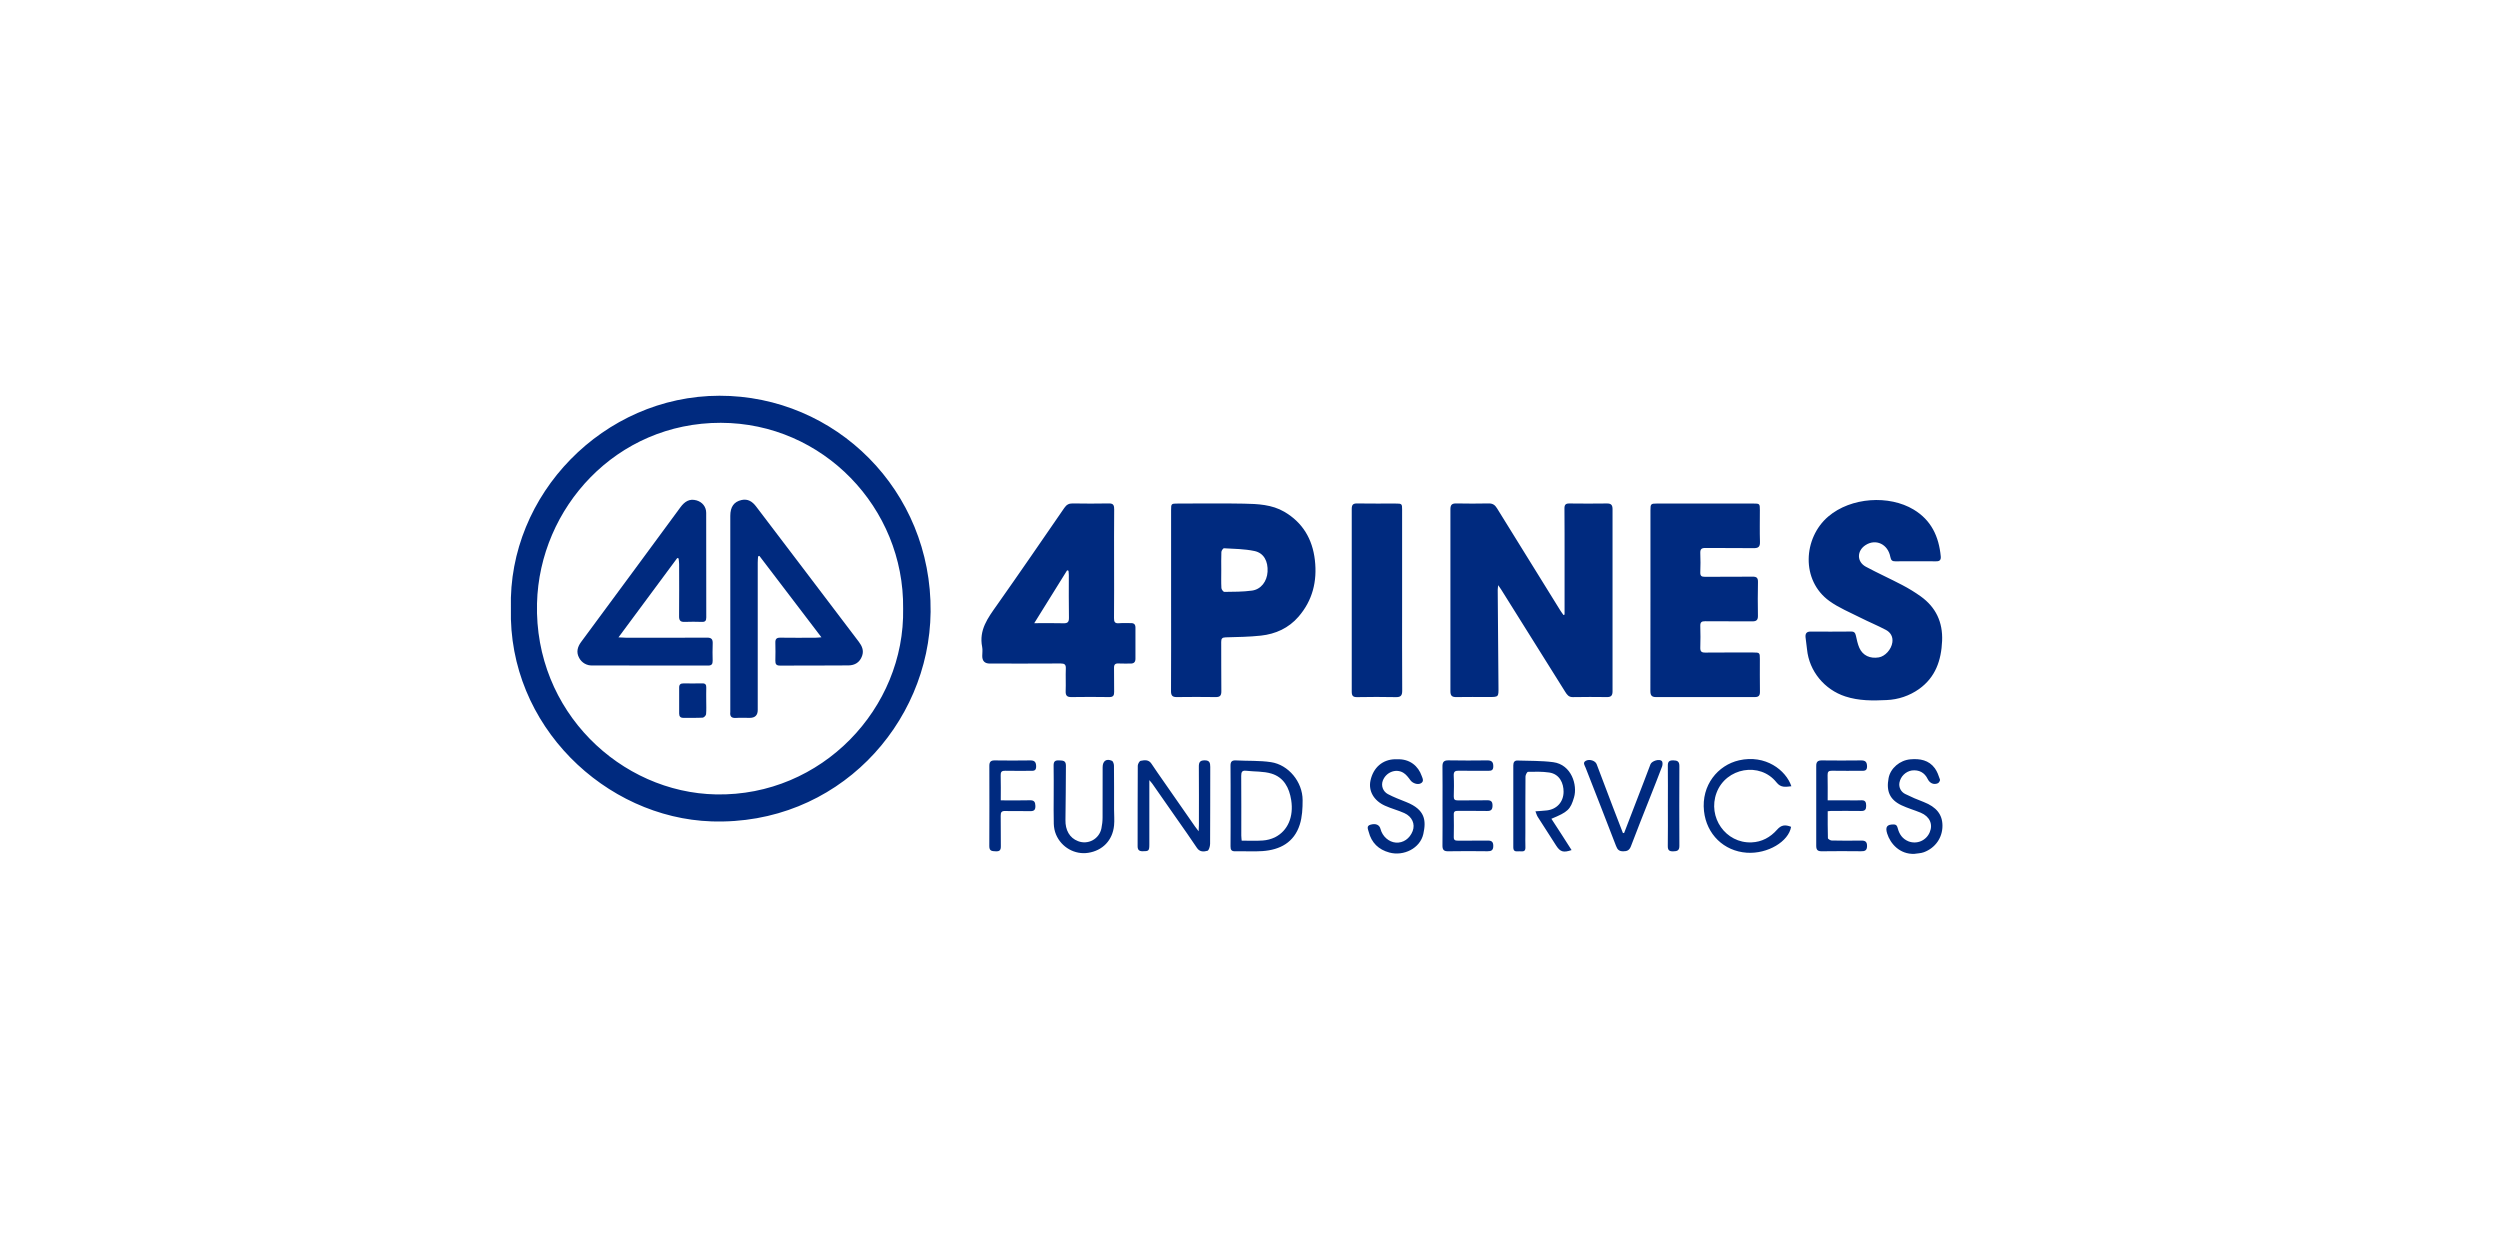 <svg width="128" height="64" viewBox="0 0 128 64" fill="none" xmlns="http://www.w3.org/2000/svg">
<path d="M26.158 31.143C26.003 25.316 30.903 20.269 36.834 20.262C42.777 20.255 47.712 25.106 47.647 31.328C47.587 37.109 42.836 42.268 36.432 42.055C31.012 41.876 26.002 37.164 26.158 31.143ZM46.24 31.156C46.301 26.007 42.142 21.656 36.905 21.648C31.559 21.641 27.621 25.993 27.495 30.888C27.352 36.44 31.791 40.583 36.665 40.674C42.077 40.776 46.342 36.258 46.24 31.156ZM80.106 31.466V28.638C80.106 27.77 80.108 26.903 80.1 26.035C80.098 25.847 80.158 25.776 80.348 25.778C80.992 25.787 81.638 25.786 82.281 25.778C82.489 25.776 82.562 25.858 82.562 26.07C82.558 29.179 82.558 32.288 82.562 35.397C82.562 35.608 82.489 35.692 82.282 35.69C81.697 35.684 81.112 35.68 80.527 35.692C80.315 35.696 80.229 35.565 80.137 35.419L76.862 30.187C76.824 30.124 76.779 30.065 76.707 29.96C76.696 30.079 76.683 30.142 76.683 30.207C76.694 31.864 76.705 33.52 76.722 35.177C76.727 35.687 76.736 35.687 76.218 35.687C75.667 35.687 75.116 35.68 74.565 35.69C74.351 35.694 74.261 35.628 74.261 35.397C74.266 32.288 74.266 29.179 74.261 26.07C74.261 25.84 74.348 25.772 74.563 25.776C75.113 25.786 75.665 25.788 76.216 25.776C76.422 25.771 76.541 25.85 76.646 26.023C77.721 27.767 78.802 29.506 79.882 31.247C79.934 31.332 79.995 31.41 80.052 31.492C80.07 31.482 80.088 31.474 80.107 31.465L80.106 31.466ZM59.955 35.37C59.954 35.601 60.016 35.695 60.253 35.69C60.915 35.68 61.576 35.682 62.237 35.69C62.452 35.694 62.536 35.624 62.533 35.394C62.522 34.553 62.533 33.711 62.526 32.87C62.523 32.69 62.58 32.636 62.758 32.632C63.358 32.615 63.961 32.609 64.557 32.544C65.309 32.462 65.98 32.16 66.487 31.571C67.203 30.741 67.446 29.763 67.322 28.678C67.198 27.593 66.691 26.749 65.757 26.203C65.123 25.832 64.398 25.8 63.689 25.787C62.561 25.765 61.434 25.781 60.306 25.782C59.964 25.782 59.96 25.787 59.96 26.122V30.708C59.96 32.263 59.964 33.817 59.956 35.371L59.955 35.37ZM62.535 28.258C62.539 28.191 62.626 28.068 62.669 28.071C63.189 28.101 63.717 28.105 64.224 28.211C64.709 28.311 64.93 28.734 64.899 29.275C64.87 29.768 64.565 30.176 64.101 30.239C63.634 30.302 63.159 30.299 62.686 30.305C62.635 30.305 62.54 30.181 62.536 30.11C62.519 29.802 62.529 29.493 62.529 29.184C62.529 28.876 62.521 28.567 62.535 28.258ZM99.136 28.738C99.316 28.743 99.382 28.662 99.367 28.49C99.272 27.47 98.88 26.63 97.975 26.088C96.726 25.338 94.775 25.452 93.609 26.444C92.323 27.54 92.197 29.718 93.669 30.775C94.152 31.123 94.717 31.352 95.252 31.624C95.681 31.841 96.128 32.024 96.554 32.249C96.794 32.375 96.93 32.596 96.889 32.889C96.839 33.251 96.519 33.604 96.193 33.659C95.75 33.732 95.377 33.566 95.2 33.174C95.11 32.976 95.07 32.752 95.02 32.538C94.988 32.403 94.936 32.333 94.782 32.335C94.087 32.342 93.392 32.341 92.697 32.337C92.492 32.336 92.425 32.444 92.444 32.63C92.465 32.835 92.499 33.038 92.519 33.242C92.628 34.367 93.417 35.311 94.481 35.658C95.177 35.885 95.884 35.878 96.593 35.843C97.189 35.82 97.766 35.624 98.253 35.28C99.096 34.679 99.394 33.813 99.436 32.813C99.476 31.85 99.114 31.092 98.346 30.538C98.042 30.321 97.724 30.125 97.393 29.953C96.778 29.63 96.144 29.345 95.533 29.017C95.06 28.763 95.065 28.198 95.519 27.907C96.044 27.57 96.664 27.859 96.786 28.517C96.82 28.697 96.892 28.743 97.051 28.74C97.39 28.733 97.729 28.738 98.068 28.738C98.425 28.738 98.781 28.732 99.137 28.74L99.136 28.739V28.738ZM84.499 35.378C84.499 35.594 84.56 35.69 84.786 35.69C86.473 35.685 88.16 35.686 89.848 35.69C90.046 35.69 90.113 35.611 90.109 35.412C90.099 34.855 90.106 34.296 90.105 33.738C90.105 33.421 90.095 33.408 89.773 33.408C88.95 33.408 88.127 33.404 87.305 33.412C87.115 33.414 87.05 33.352 87.055 33.162C87.066 32.792 87.068 32.422 87.055 32.053C87.048 31.856 87.122 31.805 87.305 31.807C88.111 31.815 88.917 31.807 89.723 31.813C89.928 31.815 90.011 31.743 90.006 31.528C89.997 30.953 89.994 30.376 90.008 29.801C90.013 29.581 89.934 29.523 89.73 29.525C88.916 29.535 88.102 29.525 87.287 29.532C87.111 29.534 87.048 29.481 87.055 29.299C87.068 28.974 87.069 28.646 87.055 28.32C87.047 28.117 87.116 28.054 87.317 28.056C88.139 28.066 88.962 28.054 89.785 28.065C90.02 28.068 90.119 28.003 90.11 27.744C90.093 27.204 90.105 26.662 90.105 26.121C90.105 25.787 90.1 25.781 89.758 25.781H84.85C84.52 25.781 84.503 25.798 84.503 26.128V30.715C84.503 32.269 84.505 33.823 84.499 35.378ZM57.044 26.06C57.046 25.85 56.985 25.772 56.771 25.776C56.152 25.787 55.534 25.787 54.915 25.776C54.723 25.773 54.605 25.844 54.495 26.002C53.348 27.668 52.205 29.335 51.039 30.988C50.583 31.634 50.112 32.254 50.287 33.124C50.317 33.273 50.291 33.433 50.291 33.587C50.291 33.844 50.418 33.973 50.673 33.974C51.885 33.974 53.097 33.978 54.309 33.97C54.505 33.97 54.579 34.024 54.57 34.231C54.555 34.617 54.577 35.004 54.562 35.39C54.554 35.617 54.637 35.693 54.855 35.69C55.5 35.68 56.144 35.68 56.788 35.69C56.995 35.693 57.049 35.61 57.044 35.416C57.034 35.013 57.049 34.609 57.038 34.206C57.033 34.024 57.098 33.96 57.273 33.97C57.476 33.983 57.68 33.97 57.883 33.974C58.05 33.977 58.135 33.904 58.135 33.729C58.133 33.197 58.133 32.665 58.135 32.133C58.135 31.97 58.062 31.9 57.902 31.903C57.699 31.909 57.494 31.892 57.292 31.909C57.086 31.927 57.035 31.846 57.037 31.647C57.047 30.721 57.041 29.793 57.041 28.867C57.041 27.931 57.036 26.995 57.046 26.06H57.044ZM54.724 29.443C54.725 30.17 54.716 30.898 54.73 31.626C54.734 31.86 54.656 31.917 54.438 31.911C53.967 31.897 53.495 31.907 52.953 31.907L54.637 29.199C54.66 29.208 54.684 29.215 54.707 29.223C54.713 29.296 54.724 29.37 54.724 29.443ZM71.789 26.123C71.789 25.787 71.784 25.782 71.444 25.782C70.791 25.78 70.139 25.788 69.485 25.777C69.274 25.774 69.209 25.845 69.209 26.059C69.214 29.176 69.214 32.294 69.209 35.41C69.209 35.622 69.271 35.696 69.484 35.693C70.145 35.68 70.807 35.68 71.468 35.693C71.731 35.699 71.796 35.6 71.793 35.347C71.783 33.818 71.788 32.289 71.788 30.761V26.124H71.789V26.123ZM59.004 40.133C59.426 40.734 59.845 41.336 60.264 41.938C60.605 42.428 60.954 42.914 61.283 43.412C61.43 43.633 61.64 43.61 61.823 43.56C61.896 43.54 61.956 43.33 61.957 43.207C61.966 41.894 61.961 40.58 61.965 39.267C61.965 39.056 61.93 38.927 61.674 38.929C61.427 38.931 61.379 39.041 61.381 39.261C61.389 40.257 61.385 41.252 61.384 42.248C61.384 42.33 61.377 42.411 61.37 42.562C61.281 42.445 61.23 42.382 61.184 42.316L59.59 40.026C59.375 39.718 59.16 39.411 58.951 39.097C58.808 38.881 58.594 38.917 58.402 38.954C58.338 38.966 58.256 39.116 58.254 39.204C58.245 40.576 58.249 41.95 58.246 43.324C58.246 43.51 58.318 43.584 58.503 43.584C58.815 43.584 58.846 43.564 58.846 43.234V39.943C58.919 40.031 58.967 40.079 59.004 40.133ZM63.003 43.327C63.001 43.507 63.047 43.591 63.245 43.586C63.71 43.574 64.178 43.609 64.641 43.576C65.535 43.513 66.255 43.135 66.546 42.226C66.674 41.83 66.695 41.384 66.694 40.962C66.691 40.034 65.974 39.157 65.074 39.022C64.486 38.933 63.88 38.966 63.282 38.933C63.071 38.922 62.999 38.997 63.002 39.212C63.011 39.897 63.005 40.584 63.006 41.27C63.006 41.956 63.01 42.641 63.003 43.327ZM63.554 42.789C63.554 41.769 63.558 40.747 63.55 39.727C63.55 39.533 63.59 39.438 63.802 39.463C64.236 39.513 64.692 39.483 65.102 39.609C65.728 39.802 66.01 40.327 66.11 40.967C66.241 41.81 65.944 42.533 65.278 42.87C65.081 42.964 64.868 43.02 64.651 43.034C64.299 43.06 63.944 43.041 63.574 43.041C63.566 42.94 63.555 42.865 63.555 42.791L63.554 42.789ZM80.592 40.818C80.772 40.208 80.468 39.147 79.521 39.023C78.921 38.945 78.307 38.96 77.7 38.939C77.536 38.932 77.481 39.036 77.481 39.189C77.481 40.589 77.483 41.987 77.481 43.387C77.481 43.645 77.665 43.583 77.806 43.586C77.942 43.589 78.11 43.631 78.101 43.389C78.091 43.141 78.099 42.891 78.099 42.642C78.099 41.68 78.096 40.719 78.105 39.758C78.105 39.673 78.188 39.518 78.235 39.518C78.595 39.51 78.96 39.501 79.315 39.552C79.862 39.629 80.059 40.116 80.055 40.54C80.052 41.065 79.705 41.435 79.201 41.493C79.02 41.513 78.837 41.523 78.614 41.54C78.663 41.66 78.684 41.75 78.731 41.822C79.041 42.313 79.355 42.801 79.671 43.288C79.884 43.618 80.04 43.668 80.465 43.524L79.957 42.73L79.431 41.921C80.275 41.574 80.408 41.448 80.592 40.82V40.818ZM89.037 38.929C87.958 39.176 87.1 40.201 87.245 41.529C87.373 42.714 88.26 43.577 89.433 43.659C90.513 43.732 91.583 43.079 91.704 42.333C91.393 42.208 91.195 42.243 90.988 42.478C90.638 42.875 90.2 43.11 89.681 43.13C88.355 43.184 87.418 41.844 87.888 40.589C88.37 39.302 90.113 38.994 90.957 40.059C91.181 40.343 91.424 40.288 91.719 40.256C91.44 39.431 90.392 38.619 89.035 38.929H89.037ZM53.954 42.183C53.96 42.367 53.997 42.56 54.068 42.728C54.347 43.388 55.032 43.769 55.712 43.665C56.455 43.552 56.967 43.022 57.04 42.263C57.066 41.992 57.04 41.716 57.04 41.443C57.04 40.696 57.043 39.95 57.035 39.203C57.035 39.116 56.991 38.979 56.93 38.952C56.645 38.825 56.456 38.963 56.455 39.279C56.455 40.137 56.458 40.996 56.452 41.854C56.452 42.042 56.431 42.231 56.392 42.415C56.366 42.542 56.313 42.663 56.235 42.767C56.158 42.871 56.059 42.958 55.945 43.02C55.831 43.082 55.704 43.118 55.575 43.126C55.445 43.134 55.315 43.114 55.194 43.066C54.761 42.902 54.54 42.499 54.551 41.981C54.571 41.055 54.563 40.128 54.575 39.201C54.578 38.925 54.402 38.941 54.215 38.932C54.017 38.922 53.942 38.992 53.945 39.196C53.955 39.712 53.949 40.226 53.949 40.741C53.949 41.221 53.939 41.703 53.954 42.183ZM98.504 43.633C99.094 43.413 99.456 42.883 99.454 42.278C99.454 41.703 99.144 41.318 98.497 41.064C98.172 40.943 97.854 40.805 97.544 40.651C97.439 40.599 97.353 40.515 97.3 40.41C97.247 40.305 97.23 40.186 97.251 40.071C97.281 39.915 97.357 39.772 97.47 39.661C97.583 39.549 97.728 39.475 97.884 39.448C98.254 39.403 98.539 39.556 98.697 39.884C98.803 40.102 99.01 40.197 99.222 40.101C99.276 40.076 99.344 39.959 99.327 39.913C99.258 39.713 99.187 39.504 99.066 39.338C98.756 38.914 98.301 38.835 97.816 38.877C97.269 38.923 96.79 39.337 96.696 39.837C96.567 40.514 96.76 40.945 97.354 41.229C97.673 41.38 98.018 41.476 98.344 41.612C98.8 41.804 98.976 42.198 98.804 42.606C98.72 42.813 98.558 42.978 98.354 43.066C98.149 43.154 97.917 43.157 97.71 43.075C97.409 42.951 97.245 42.717 97.166 42.411C97.136 42.296 97.102 42.213 96.952 42.212C96.617 42.208 96.516 42.336 96.622 42.675C96.785 43.202 97.272 43.744 98.009 43.718C98.175 43.691 98.35 43.691 98.504 43.633ZM71.429 38.873C70.787 38.887 70.313 39.297 70.169 39.963C70.056 40.489 70.33 40.989 70.909 41.251C71.231 41.398 71.579 41.484 71.902 41.63C72.303 41.81 72.466 42.193 72.328 42.552C72.178 42.94 71.843 43.169 71.468 43.141C71.106 43.114 70.778 42.822 70.681 42.44C70.627 42.23 70.438 42.145 70.166 42.225C69.948 42.289 70.043 42.458 70.076 42.586C70.22 43.151 70.581 43.499 71.136 43.65C71.87 43.849 72.712 43.432 72.874 42.7C73.027 42.011 72.974 41.455 72.004 41.067C71.684 40.939 71.358 40.817 71.054 40.655C70.936 40.591 70.845 40.486 70.798 40.36C70.751 40.233 70.752 40.095 70.8 39.969C70.958 39.547 71.453 39.336 71.84 39.559C71.992 39.646 72.109 39.806 72.217 39.953C72.324 40.098 72.577 40.196 72.745 40.107C72.933 40.007 72.828 39.837 72.788 39.72C72.618 39.236 72.195 38.847 71.532 38.875H71.43L71.429 38.873ZM73.854 43.29C73.851 43.514 73.93 43.59 74.151 43.585C74.821 43.574 75.491 43.575 76.159 43.584C76.357 43.586 76.456 43.534 76.456 43.311C76.456 43.089 76.359 43.034 76.16 43.037C75.652 43.045 75.144 43.037 74.635 43.041C74.503 43.041 74.43 43.014 74.433 42.857C74.441 42.471 74.441 42.085 74.433 41.699C74.43 41.54 74.506 41.516 74.637 41.517C75.137 41.522 75.637 41.51 76.137 41.522C76.354 41.528 76.417 41.442 76.417 41.236C76.416 41.033 76.332 40.97 76.139 40.974C75.639 40.984 75.139 40.974 74.639 40.98C74.485 40.982 74.429 40.933 74.433 40.774C74.443 40.423 74.449 40.07 74.431 39.719C74.421 39.509 74.494 39.456 74.691 39.46C75.199 39.472 75.707 39.462 76.216 39.465C76.364 39.465 76.452 39.432 76.456 39.252C76.463 39.02 76.379 38.928 76.145 38.932C75.485 38.941 74.823 38.942 74.163 38.93C73.924 38.926 73.851 39.019 73.854 39.248C73.862 39.917 73.857 40.587 73.857 41.256C73.857 41.934 73.863 42.613 73.854 43.29ZM93.747 41.52C94.264 41.52 94.781 41.513 95.298 41.522C95.494 41.526 95.548 41.437 95.548 41.26C95.548 41.078 95.51 40.962 95.294 40.975C95.084 40.989 94.871 40.978 94.659 40.978H93.577C93.577 40.521 93.583 40.102 93.573 39.684C93.569 39.516 93.623 39.459 93.791 39.462C94.291 39.472 94.791 39.464 95.291 39.466C95.451 39.466 95.596 39.478 95.593 39.236C95.589 39.014 95.507 38.931 95.289 38.933C94.62 38.941 93.95 38.941 93.281 38.933C93.076 38.93 92.989 39.001 92.991 39.213C92.994 40.578 92.995 41.943 92.991 43.307C92.991 43.52 93.07 43.588 93.277 43.585C93.946 43.576 94.616 43.576 95.285 43.584C95.473 43.586 95.589 43.553 95.593 43.321C95.596 43.083 95.487 43.033 95.28 43.037C94.78 43.046 94.28 43.045 93.781 43.034C93.713 43.032 93.59 42.956 93.589 42.912C93.575 42.459 93.579 42.007 93.579 41.535C93.666 41.527 93.708 41.521 93.749 41.519L93.747 41.52ZM83.095 42.655C82.924 42.212 82.751 41.769 82.582 41.325C82.302 40.592 82.029 39.857 81.748 39.125C81.682 38.951 81.39 38.852 81.2 38.949C81.017 39.043 81.136 39.185 81.181 39.302C81.701 40.639 82.23 41.973 82.741 43.312C82.814 43.502 82.898 43.586 83.104 43.587C83.307 43.587 83.424 43.537 83.504 43.327C83.819 42.488 84.155 41.657 84.483 40.823C84.689 40.299 84.9 39.776 85.097 39.249C85.129 39.165 85.136 39.023 85.087 38.969C84.969 38.836 84.573 38.956 84.504 39.131C84.391 39.417 84.287 39.706 84.177 39.993L83.157 42.645L83.095 42.655ZM51.237 39.689C51.23 39.499 51.307 39.459 51.476 39.463C51.899 39.473 52.323 39.466 52.746 39.466C52.9 39.466 53.054 39.488 53.051 39.242C53.049 39.024 52.976 38.93 52.754 38.933C52.144 38.942 51.534 38.942 50.924 38.933C50.724 38.93 50.654 39.015 50.654 39.209C50.657 40.581 50.659 41.954 50.652 43.326C50.652 43.585 50.799 43.576 50.983 43.587C51.191 43.598 51.247 43.516 51.243 43.319C51.233 42.805 51.247 42.289 51.236 41.775C51.232 41.588 51.279 41.516 51.476 41.523C51.899 41.537 52.323 41.518 52.746 41.53C52.944 41.535 53.016 41.467 53.012 41.264C53.006 41.063 52.952 40.968 52.732 40.974C52.252 40.988 51.769 40.978 51.239 40.978C51.239 40.525 51.248 40.106 51.235 39.688L51.237 39.689ZM85.391 43.309C85.388 43.521 85.455 43.593 85.667 43.589C85.867 43.584 85.985 43.554 85.984 43.311C85.977 41.946 85.978 40.581 85.984 39.217C85.984 38.982 85.876 38.934 85.669 38.93C85.454 38.926 85.389 39.005 85.393 39.215C85.402 39.893 85.395 40.571 85.395 41.249C85.395 41.936 85.402 42.622 85.391 43.309Z" fill="#002A7F"/>
<path d="M42.057 32.63L38.881 28.462L38.813 28.487C38.807 28.593 38.796 28.699 38.796 28.806V36.352C38.796 36.62 38.659 36.755 38.386 36.755C38.15 36.755 37.911 36.742 37.676 36.758C37.446 36.773 37.364 36.675 37.391 36.457V26.412C37.391 25.952 37.578 25.686 37.971 25.6C38.291 25.53 38.521 25.679 38.711 25.93C39.499 26.972 40.291 28.009 41.081 29.049C42.045 30.319 43.011 31.591 43.974 32.863C44.132 33.073 44.237 33.3 44.141 33.577C44.024 33.916 43.767 34.065 43.441 34.069C42.271 34.081 41.101 34.072 39.931 34.078C39.748 34.078 39.695 34 39.698 33.83C39.705 33.521 39.707 33.212 39.698 32.904C39.693 32.717 39.761 32.646 39.951 32.649C40.552 32.659 41.155 32.653 41.756 32.651C41.83 32.651 41.903 32.641 42.057 32.63ZM34.744 28.59C34.754 28.686 34.771 28.782 34.771 28.878C34.773 29.771 34.777 30.663 34.769 31.557C34.767 31.769 34.841 31.849 35.051 31.841C35.347 31.83 35.644 31.831 35.941 31.841C36.106 31.846 36.162 31.781 36.161 31.614C36.157 29.829 36.161 28.043 36.157 26.258C36.157 25.944 35.957 25.705 35.664 25.62C35.295 25.513 35.047 25.69 34.84 25.97L32.67 28.918C31.697 30.236 30.722 31.554 29.75 32.873C29.569 33.121 29.49 33.393 29.654 33.687C29.718 33.808 29.816 33.909 29.935 33.977C30.054 34.045 30.19 34.078 30.327 34.072C32.302 34.075 34.277 34.072 36.252 34.077C36.432 34.077 36.491 34.005 36.488 33.832C36.482 33.541 36.477 33.248 36.49 32.957C36.5 32.729 36.43 32.644 36.189 32.647C34.808 32.657 33.425 32.652 32.044 32.651C31.939 32.651 31.834 32.641 31.666 32.633L34.676 28.57L34.746 28.591L34.744 28.59ZM36.159 35.875C36.159 35.653 36.154 35.43 36.161 35.207C36.166 35.059 36.118 34.986 35.959 34.989C35.638 34.995 35.316 34.993 34.996 34.99C34.853 34.989 34.772 35.04 34.773 35.198C34.776 35.643 34.773 36.088 34.773 36.534C34.773 36.679 34.837 36.756 34.989 36.754C35.319 36.75 35.649 36.762 35.978 36.744C36.041 36.741 36.145 36.635 36.151 36.568C36.172 36.339 36.159 36.106 36.159 35.875Z" fill="#002A7F"/>
</svg>

